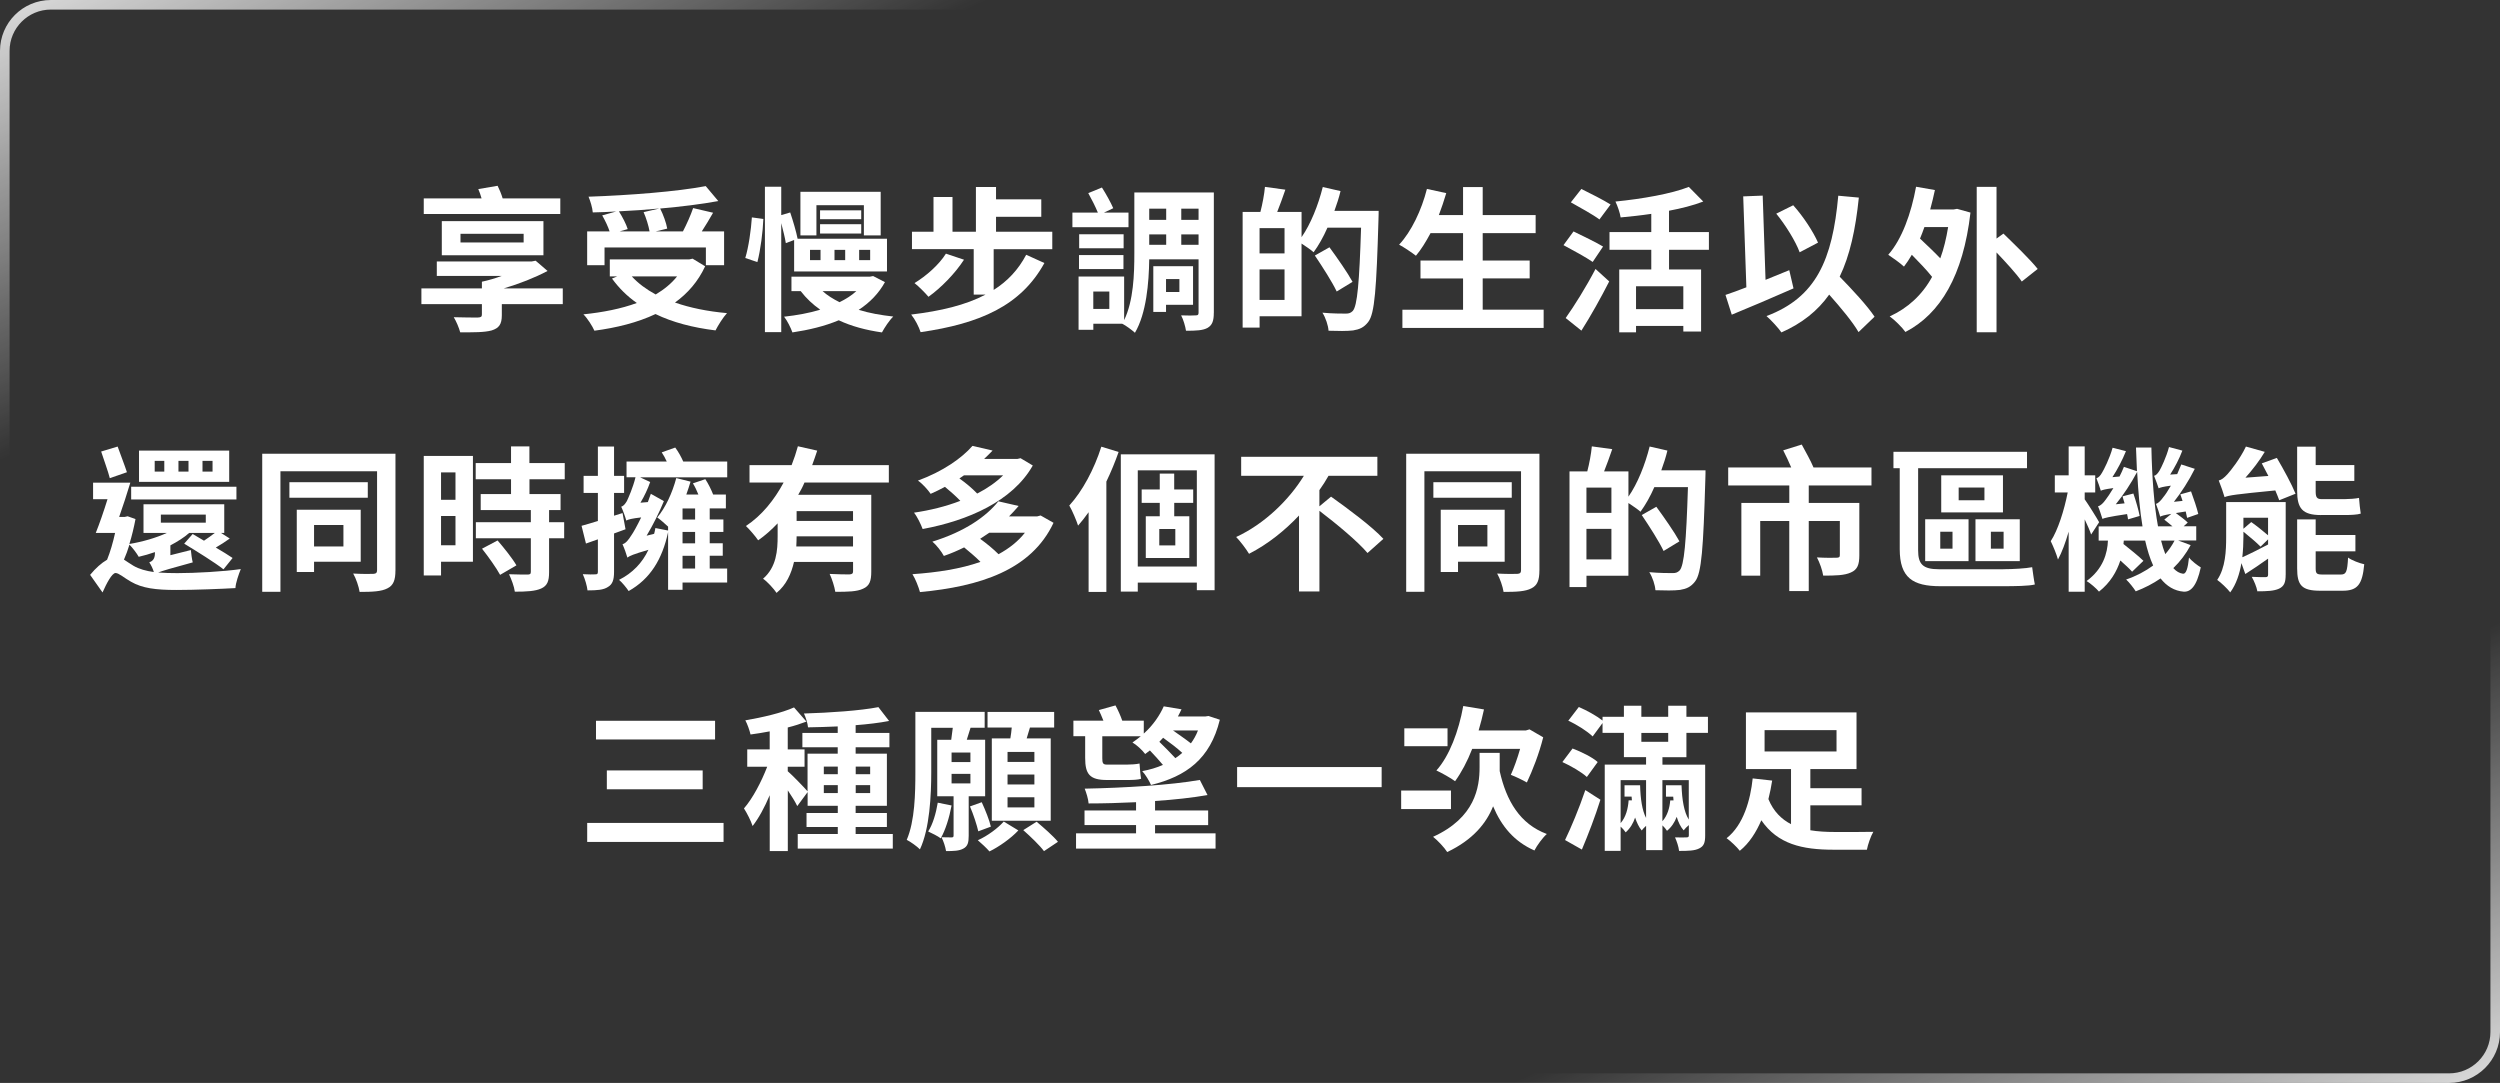 <?xml version="1.0" encoding="UTF-8"?>
<svg id="_圖層_2" data-name="圖層 2" xmlns="http://www.w3.org/2000/svg" xmlns:xlink="http://www.w3.org/1999/xlink" viewBox="0 0 783.94 339.58">
  <rect x="0" y="0" width="783.94" height="339.58" fill="#333333" stroke="none"/>
  <defs>
    <style>
      .cls-1 {
        fill: #fff;
      }

      .cls-2 {
        fill: none;
        stroke: url(#_未命名漸層_27);
        stroke-miterlimit: 10;
        stroke-width: 3px;
      }
    </style>
    <linearGradient id="_未命名漸層_27" data-name="未命名漸層 27" x1="524.8" y1="454.63" x2="259.15" y2="-115.05" gradientUnits="userSpaceOnUse">
      <stop offset="0" stop-color="#fff" stop-opacity=".8"/>
      <stop offset=".2" stop-color="#fff" stop-opacity="0"/>
      <stop offset=".5" stop-color="#fff" stop-opacity="0"/>
      <stop offset=".8" stop-color="#fff" stop-opacity="0"/>
      <stop offset="1" stop-color="#fff" stop-opacity=".8"/>
    </linearGradient>
  </defs>
  <g id="_圖層_1-2" data-name="圖層 1">
    <g>
      <rect class="cls-2" x="1.5" y="1.5" width="780.94" height="336.58" rx="14.47" ry="14.47"/>
      <g>
        <path class="cls-1" d="M176.48,95.37h-19.12v3.47c0,2.88-.89,4.05-3.2,4.78-2.32,.63-5.57,.59-9.85,.59-.39-1.46-1.23-3.42-2.02-4.74,2.86,.1,6.7,.1,7.54,.1,.99-.05,1.28-.24,1.28-.98v-3.22h-18.97v-4.93h18.97v-2.05h.05l-.05-.05c2.07-.44,4.19-1.07,6.21-1.81h-20.35v-4.54h29.76l1.23-.24,3.74,3.22c-3.99,2.1-8.77,4-13.75,5.47h18.52v4.93Zm-.79-28.27h-42.81v-4.88h18.13c-.3-1.03-.64-2.1-1.03-2.93l6.06-1.03c.59,1.17,1.18,2.59,1.58,3.95h18.08v4.88Zm-37.15,12.94v-10.69h31.87v10.69h-31.87Zm5.86-4h19.8v-2.73h-19.8v2.73Z"/>
        <path class="cls-1" d="M221.12,83.5c-2.22,4.78-5.47,8.49-9.46,11.37,4.73,1.66,10.25,2.78,16.31,3.32-1.23,1.32-2.81,3.86-3.6,5.42-7.14-.88-13.5-2.54-18.82-5.13-5.67,2.68-12.22,4.3-19.16,5.22-.59-1.37-2.22-3.95-3.45-5.13,6.16-.63,11.87-1.76,16.75-3.56-3.01-2.1-5.62-4.69-7.78-7.66l1.63-.68h-2.32v-5.32h24.88l1.08-.24,3.94,2.39Zm-31.53-.34h-5.47v-10.59h7.04c-.49-1.51-1.43-3.47-2.32-5.03l4.38-1.22c-2.46,.15-4.98,.24-7.34,.29-.1-1.46-.79-3.66-1.33-4.93,12.96-.44,27.79-1.61,36.75-3.32l3.94,4.69c-5.32,.98-11.68,1.76-18.23,2.34,.99,1.95,1.92,4.54,2.22,6.3l-3.65,.88h8.57c1.18-2.25,2.46-5.13,3.2-7.32l6.26,1.46c-1.13,2.05-2.41,4.05-3.55,5.86h7v10.59h-5.71v-5.57h-31.78v5.57Zm17.1-17.77c-4.14,.39-8.42,.68-12.61,.88,1.13,1.81,2.27,4,2.76,5.57l-2.56,.73h9.41c-.3-1.71-1.03-4.15-1.87-6.05l4.88-1.12Zm-8.57,21.29c2.02,2.2,4.53,4.05,7.49,5.66,2.61-1.56,4.93-3.42,6.7-5.66h-14.19Z"/>
        <path class="cls-1" d="M233.7,80.91c1.03-3.32,1.82-8.84,2.07-12.74l3.6,.49c-.15,4-.89,9.76-1.87,13.52l-3.79-1.27Zm12.71-4.69c-.25-1.66-.84-3.95-1.43-6.25v34.17h-5.12V58.56h5.12v8.89l2.81-.83c.89,2.64,1.92,6.15,2.32,8.25h28.03v10.25h-29.12v-9.86l-2.61,.98Zm31.09,12.25c-1.97,3.56-4.73,6.4-8.23,8.69,3.3,1.03,6.9,1.66,10.84,2.1-1.23,1.17-2.76,3.51-3.55,4.98-5.07-.73-9.61-1.95-13.55-3.81-4.43,1.86-9.36,3.03-14.53,3.81-.49-1.42-1.63-3.71-2.61-4.93,3.94-.44,7.83-1.12,11.33-2.2-2.36-1.66-4.38-3.56-6.11-5.81h-2.91v-4.54h24.58l1.03-.2,3.69,1.9Zm-21.48-14.65h-5.03v-13.67h25.17v13.67h-5.27v-9.47h-14.88v9.47Zm-2.02,7.76h3.3v-3.22h-3.3v3.22Zm16.06-12.84h-12.91v-2.78h12.91v2.78Zm-12.91,1.56h12.91v2.93h-12.91v-2.93Zm.79,20.99c1.48,1.32,3.25,2.44,5.32,3.47,1.97-.98,3.79-2.1,5.27-3.47h-10.59Zm3.74-9.71h3.35v-3.22h-3.35v3.22Zm7.73,0h3.45v-3.22h-3.45v3.22Z"/>
        <path class="cls-1" d="M311.59,78.13v12.79c4.34-2.73,7.73-6.35,10.2-11.03l5.71,2.59c-7.39,13.43-20.25,18.99-38.82,21.68-.54-1.66-1.72-4-2.96-5.52,9.31-1.12,17.1-2.98,23.3-6.25h-3.69v-14.26h-19.36v-5.47h6.75v-10.89h5.96v10.89h7.34v-14.01h6.31v3.86h14.19v5.47h-14.19v4.69h17.64v5.47h-18.38Zm-9.31,3.32c-2.81,4.34-7.19,8.79-11.13,11.62-.94-1.12-3.1-3.32-4.38-4.3,3.69-2.25,7.69-5.76,9.85-9.23l5.67,1.9Z"/>
        <path class="cls-1" d="M353.87,71.25h-17.59v-4.59h7.98c-.74-1.81-1.97-4.25-3.01-6.1l4.29-1.76c1.28,2,2.81,4.78,3.55,6.49l-2.91,1.37h7.69v4.59Zm26.75,26.85c0,2.44-.44,3.81-1.92,4.69-1.43,.83-3.6,.93-6.8,.93-.2-1.37-.84-3.56-1.53-4.83,2.02,.1,3.99,.05,4.63,0,.64,0,.84-.19,.84-.88v-16.7h-15.47c-.1,7.37-.89,16.94-4.48,23.04-.84-.78-2.91-2.34-3.99-2.83h-9.06v1.9h-4.63v-16.7h14.29v13.67c2.96-6.15,3.2-14.45,3.2-20.94v-19.09h24.93v37.74Zm-42.27-18.11h13.94v4.39h-13.94v-4.39Zm13.99-2.15h-13.94v-4.39h13.94v4.39Zm-4.48,13.57h-5.03v5.47h5.03v-5.47Zm12.51-25.97v3.51h5.32v-3.51h-5.32Zm0,11.33h5.32v-3.27h-5.32v3.27Zm5.27,18.8v2.25h-3.99v-14.35h12.46v12.11h-8.47Zm0-8.06v4.05h4.19v-4.05h-4.19Zm10.2-22.07h-5.42v3.51h5.42v-3.51Zm0,11.33v-3.27h-5.42v3.27h5.42Z"/>
        <path class="cls-1" d="M432.31,66.12s0,1.95-.05,2.64c-.64,21.82-1.18,29.58-3.2,32.17-1.38,1.81-2.76,2.34-4.73,2.68-1.87,.24-4.83,.2-7.73,.1-.1-1.61-.89-4.05-1.92-5.66,3.15,.29,6.06,.29,7.34,.29,.99,0,1.53-.2,2.17-.83,1.43-1.56,2.07-8.89,2.61-26.12h-10.54c-1.28,2.93-2.81,5.61-4.34,7.71-.79-.73-2.46-1.85-3.79-2.73v22.8h-13.15v3.56h-5.32v-36.27h5.57c.64-2.44,1.23-5.57,1.43-7.86l6.4,.88c-.84,2.44-1.72,4.88-2.56,6.98h7.64v7.91c2.86-4.1,5.22-10.01,6.65-15.72l5.57,1.27c-.49,2.1-1.18,4.15-1.92,6.2h13.89Zm-29.51,5.42h-7.83v7.91h7.83v-7.91Zm0,22.51v-9.57h-7.83v9.57h7.83Zm16.36-2.64c-1.38-2.93-4.43-7.71-6.85-11.28l4.58-2.59c2.46,3.37,5.71,8.01,7.24,10.84l-4.98,3.03Z"/>
        <path class="cls-1" d="M484.05,97.12v5.71h-44.29v-5.71h19.02v-9.81h-13.35v-5.61h13.35v-8.59h-10.2c-1.43,2.68-2.96,5.18-4.58,7.08-1.18-.93-3.79-2.68-5.27-3.47,3.84-4.1,7.04-10.84,8.72-17.48l6.06,1.32c-.69,2.34-1.48,4.64-2.32,6.88h7.59v-8.79h6.16v8.79h16.6v5.66h-16.6v8.59h14.73v5.61h-14.73v9.81h19.12Z"/>
        <path class="cls-1" d="M499.43,82.14c-2.02-1.42-6.26-3.71-9.16-5.27l3.15-4.3c2.71,1.32,7.09,3.42,9.26,4.74l-3.25,4.83Zm-8.47,17.58c2.61-3.66,6.4-9.71,9.36-15.38l4.29,3.91c-2.61,5.13-5.71,10.69-8.72,15.43l-4.93-3.95Zm10.59-30.9c-1.92-1.46-6.11-3.76-8.97-5.37l3.3-4.2c2.76,1.37,7.04,3.52,9.16,4.88l-3.5,4.69Zm21.82,9.52v6.15h10.05v19.48h-5.57v-1.76h-14.83v2h-5.27v-19.72h10.05v-6.15h-13.1v-5.57h13.1v-5.71c-3.25,.49-6.5,.83-9.61,1.12-.2-1.42-.99-3.66-1.63-4.98,8.38-.83,17.59-2.44,23.01-4.59l4.53,4.59c-3.2,1.22-6.85,2.15-10.74,2.88v6.69h12.51v5.57h-12.51Zm4.48,11.42h-14.83v7.18h14.83v-7.18Z"/>
        <path class="cls-1" d="M562.4,90.43c-6.5,2.88-13.79,5.96-19.36,8.25l-1.97-6.2c1.87-.63,4.09-1.42,6.55-2.39l-.99-28.51,6.11-.24,.89,26.41c2.46-1.03,4.98-2.05,7.44-3.03l1.33,5.71Zm20.4,13.72c-1.82-3.17-5.57-7.66-9.21-11.77-3.6,5.08-8.47,8.98-14.98,11.86-.84-1.27-3.25-3.9-4.68-5.13,15.62-5.86,20.69-17.67,22.51-37.74l6.45,.59c-1.03,10.01-2.81,18.16-6.01,24.8,4.09,4.2,8.67,9.13,10.94,12.55l-5.03,4.83Zm-18.47-25.04c-1.23-3.37-4.38-8.49-7.34-12.11l5.32-2.64c3.2,3.56,6.31,8.35,7.78,11.72l-5.76,3.03Z"/>
        <path class="cls-1" d="M613.7,65.49l4.19,1.17c-2.27,19.77-9.46,31.78-20.4,37.44-.99-1.42-3.45-3.86-4.93-4.88,5.62-2.59,10.15-6.64,13.3-12.4-1.63-2.05-4.04-4.59-6.36-6.93-.79,1.37-1.63,2.64-2.46,3.71-1.03-.98-3.6-2.83-4.93-3.71,4.29-4.88,7.19-12.94,8.72-21.33l5.91,1.03c-.44,2.1-.94,4.1-1.48,6.1h7.29l1.13-.2Zm-10.25,5.71c-.44,1.27-.89,2.44-1.38,3.61,1.97,1.9,4.43,4.15,6.36,6.2,1.08-2.93,1.87-6.2,2.46-9.81h-7.44Zm30.54,17.09c-1.63-2.39-4.93-5.96-7.93-9.13v25.04h-6.21V58.6h6.21v16.21l2.17-1.56c3.4,3.32,8.38,8.1,10.74,11.08l-4.98,3.95Z"/>
        <path class="cls-1" d="M59.85,172.49c.1,1.17,.34,2.93,.59,3.86-6.7,1.81-9.46,2.64-10.84,3.17,1.82,.15,3.89,.2,6.01,.2,5.67,0,14.48-.49,19.9-1.27-.64,1.56-1.63,4.39-1.68,5.96-4.09,.24-12.76,.59-18.52,.59-6.5,0-10.69-.54-14.24-2.59-2.02-1.12-3.79-2.73-4.83-2.73-1.13,0-2.86,3.32-4.09,6.1l-3.89-5.52c1.72-2.1,3.6-3.76,5.32-4.74,.99-2.44,1.87-5.47,2.51-8.4h-6.06c1.18-2.93,2.51-6.79,3.69-10.59h-4.53v-5.18h11.68c-1.03,3.47-2.32,7.37-3.5,10.74h1.77l.89-.2,2.46,.88c-.49,2.59-1.13,5.32-1.92,7.81,4.09-.68,8.33-1.9,11.77-3.47h-7.34v-8.98h25.32v8.98h-1.03l2.76,1.76c-1.38,.98-2.91,2-4.38,2.83,2.07,1.22,3.99,2.39,5.27,3.27l-2.86,3.56c-2.71-2.15-8.33-5.61-12.32-8.05l2.66-3.03,3.55,2.1c1.18-.78,2.41-1.66,3.4-2.44h-8.03c-1.63,1.46-3.69,2.73-5.91,3.91v3.08l6.4-1.61Zm-25.42-22.55c-.54-2.2-1.87-5.71-2.71-8.35l5.17-1.56c.94,2.64,2.22,5.91,2.91,8.05l-5.37,1.86Zm14.14,23.19c-1.68,.59-3.35,1.07-5.07,1.47-.64-1.12-1.92-2.83-2.91-3.81-.49,1.66-1.08,3.22-1.72,4.69,.84,.54,1.77,1.22,3.01,1.95,1.77,1.03,3.94,1.61,6.36,1.95-.3-1.07-.94-2.34-1.43-3.03,.89-.34,1.77-.98,1.77-2.83v-.39Zm25.57-16.5H41.13v-4h33.01v4Zm-2.27-5.52h-28.28v-9.81h28.28v9.81Zm-20.35-6.59h-3.01v3.37h3.01v-3.37Zm-1.08,19.38h14.09v-2.54h-14.09v2.54Zm8.67-19.38h-3.15v3.37h3.15v-3.37Zm7.54,0h-3.15v3.37h3.15v-3.37Z"/>
        <path class="cls-1" d="M124,178.88c0,3.03-.64,4.69-2.51,5.61-1.87,.98-4.63,1.12-8.72,1.12-.25-1.61-1.13-4.25-2.02-5.76,2.61,.15,5.47,.15,6.31,.1,.84-.05,1.18-.34,1.18-1.12v-31.05h-30.3v37.79h-5.71v-43.3h41.78v36.61Zm-8.67-22.8h-24.58v-4.88h24.58v4.88Zm-16.85,20.06v3.22h-5.42v-19.53h20.05v16.31h-14.63Zm0-11.52v6.74h9.21v-6.74h-9.21Z"/>
        <path class="cls-1" d="M148.3,176.15h-10v4.3h-5.42v-37.49h15.42v33.2Zm-10-28.02v8.59h4.53v-8.59h-4.53Zm4.53,22.85v-9.18h-4.53v9.18h4.53Zm23.2-20.7v4.64h9.75v5.03h-3.6v3.81h4.73v5.03h-4.73v10.64c0,2.78-.54,4.25-2.51,5.13-1.87,.83-4.58,.98-8.23,.98-.2-1.61-1.08-3.91-1.82-5.47,2.36,.1,5.07,.1,5.81,.1,.79,0,1.03-.2,1.03-.88v-10.5h-17.24v-5.03h17.24v-3.81h-15.72v-5.03h9.51v-4.64h-11.08v-5.08h11.08v-5.22h5.76v5.22h11.08v5.08h-11.08Zm-10,19.19c2.02,2.34,4.68,5.66,5.91,7.81l-5.12,2.98c-1.13-2.1-3.65-5.66-5.67-8.2l4.88-2.59Z"/>
        <path class="cls-1" d="M192.55,167.26v12.06c0,2.54-.49,3.91-1.92,4.74-1.38,.93-3.4,1.07-6.4,1.07-.15-1.37-.79-3.61-1.48-5.08,1.72,.1,3.4,.1,3.94,.05,.59,0,.79-.15,.79-.78v-10.2l-3.74,1.32-1.38-5.56c1.48-.39,3.2-.93,5.12-1.51v-8.79h-4.48v-5.37h4.48v-9.18h5.07v9.18h3.15v5.37h-3.15v7.13l2.66-.83,.94,5.08-3.6,1.32Zm35.52-17.58h-27.34l3.15,1.47c-.74,2.15-1.82,4.44-3.05,6.49l2.32-.2c.34-.88,.64-1.76,.94-2.59l4.09,2.29c-1.48,3.61-3.4,7.47-5.42,10.84l2.36-.59c.15-.59,.3-1.17,.39-1.81l3.99,.78v-1.22c-.84-.78-2.41-2.2-3.4-2.88,2.56-3.03,4.73-7.71,5.96-12.35l4.48,1.12c-.39,1.32-.84,2.68-1.33,4.05h3.79c-.49-1.22-1.08-2.49-1.72-3.51l3.89-1.32c.94,1.42,1.87,3.32,2.46,4.83h3.99v4.34h-5.07v3.47h4.29v3.91h-4.29v3.56h4.09v3.91h-4.09v4h5.47v4.39h-13.99v2.29h-4.53v-18.11c-1.82,8.59-5.67,14.74-12.37,18.5-.64-.98-2.07-2.73-3.01-3.51,4.19-2.1,7.29-5.32,9.21-9.42-4.68,1.37-5.91,1.9-6.6,2.44-.25-.93-.99-3.03-1.53-4.2,.99-.24,1.82-1.27,2.81-2.83,.59-.83,1.77-2.93,3.05-5.57-3.01,.34-3.99,.63-4.68,.98-.25-.98-1.03-3.17-1.58-4.34,.64-.15,1.23-.83,1.77-1.76,.44-.93,1.92-4.2,2.71-7.47h-2.81v-4.93h12.61c-.44-1.03-1.03-2.05-1.58-2.88l4.24-1.51c.99,1.32,1.92,3.03,2.51,4.39h13.79v4.93Zm-10.1,9.76h-3.94v3.47h3.94v-3.47Zm0,7.37h-3.94v3.56h3.94v-3.56Zm0,7.47h-3.94v4h3.94v-4Z"/>
        <path class="cls-1" d="M252.27,151.3c-.54,1.32-1.23,2.59-1.97,3.86h22.91v24.12c0,2.88-.54,4.44-2.56,5.32-1.92,.93-4.73,.98-8.72,.98-.25-1.61-1.03-4.05-1.77-5.61,2.51,.15,5.37,.15,6.21,.15,.84-.05,1.13-.29,1.13-.98v-2.93h-18.52c-.84,3.66-2.41,7.23-5.47,9.71-.79-1.22-3.01-3.66-4.24-4.44,4.24-3.66,4.58-8.88,4.58-13.42v-3.95c-1.87,1.95-3.84,3.76-6.11,5.32-.89-1.32-2.71-3.42-3.84-4.49,4.98-3.27,8.92-8.2,11.82-13.62h-10.69v-5.47h13.2c.79-2,1.43-3.95,1.97-5.91l6.06,1.37c-.49,1.51-1.03,3.03-1.58,4.54h24.04v5.47h-26.46Zm15.22,20.06v-3.17h-17.69c0,1.03-.05,2.05-.1,3.17h17.78Zm0-11.08h-17.69v3.08h17.69v-3.08Z"/>
        <path class="cls-1" d="M330.36,163.94c-6.95,14.84-23.11,19.97-41.88,21.72-.44-1.61-1.43-4.15-2.36-5.61,7.78-.54,15.12-1.66,21.33-3.86-1.38-1.42-3.35-3.08-5.12-4.54-1.97,.98-4.09,1.9-6.36,2.68-.69-1.32-2.36-3.47-3.6-4.49,10.15-3.12,16.95-7.91,20.69-12.64l6.36,1.46c-.99,1.12-1.92,2.2-3.01,3.27h8.82l1.08-.29,4.04,2.29Zm-6.5-17.97c-6.36,11.23-20.35,17.28-34.54,19.92-.54-1.46-1.68-3.86-2.71-5.13,4.98-.73,10-1.95,14.53-3.71-1.33-1.37-3.1-2.98-4.83-4.39-1.43,.78-2.91,1.51-4.48,2.2-.89-1.32-2.71-3.32-3.99-4.15,7.93-2.93,13.79-7.08,17.1-10.89l6.31,1.46c-.84,.88-1.72,1.76-2.66,2.64h10.4l1.03-.24,3.84,2.29Zm-21.58,3.08c-.44,.34-.94,.63-1.43,.98,2.07,1.46,4.14,3.22,5.57,4.74,3.15-1.61,5.96-3.56,8.13-5.71h-12.27Zm7.93,18.01c-.94,.63-1.92,1.27-2.86,1.9,2.02,1.46,4.24,3.27,5.76,4.83,3.35-1.81,6.16-4.05,8.28-6.74h-11.18Z"/>
        <path class="cls-1" d="M350.77,141.73c-1.08,3.08-2.36,6.2-3.84,9.28v34.61h-5.57v-25c-1.08,1.51-2.17,2.93-3.3,4.2-.44-1.42-1.87-4.83-2.76-6.3,4.09-4.44,7.83-11.42,10.05-18.45l5.42,1.66Zm30.1,.73v42.62h-5.57v-2.39h-18.52v2.83h-5.32v-43.06h29.41Zm-5.57,35.2v-30.17h-18.52v30.17h18.52Zm-7.09-19.97v4.2h4.73v13.08h-13.65v-13.08h4.38v-4.2h-5.67v-4.2h5.67v-4.98h4.53v4.98h5.96v4.2h-5.96Zm.34,8.2h-5.03v5.13h5.03v-5.13Z"/>
        <path class="cls-1" d="M417.39,155.74c5.27,3.76,12.86,9.37,16.41,13.23l-4.98,4.44c-3.05-3.61-9.75-9.18-15.08-13.23v25.29h-6.4v-23.82c-4.48,4.74-9.75,8.98-15.67,12.01-.94-1.56-2.76-3.95-4.04-5.27,8.97-4.15,16.65-11.72,21.23-19.19h-19.66v-5.96h42.71v5.96h-15.32c-.84,1.51-1.82,3.03-2.86,4.49v5.08l3.65-3.03Z"/>
        <path class="cls-1" d="M482.72,178.88c0,3.03-.64,4.69-2.51,5.61-1.87,.98-4.63,1.12-8.72,1.12-.25-1.61-1.13-4.25-2.02-5.76,2.61,.15,5.47,.15,6.31,.1,.84-.05,1.18-.34,1.18-1.12v-31.05h-30.3v37.79h-5.71v-43.3h41.78v36.61Zm-8.67-22.8h-24.58v-4.88h24.58v4.88Zm-16.85,20.06v3.22h-5.42v-19.53h20.05v16.31h-14.63Zm0-11.52v6.74h9.21v-6.74h-9.21Z"/>
        <path class="cls-1" d="M534.81,147.49s0,1.95-.05,2.64c-.64,21.82-1.18,29.58-3.2,32.17-1.38,1.81-2.76,2.34-4.73,2.68-1.87,.24-4.83,.2-7.73,.1-.1-1.61-.89-4.05-1.92-5.66,3.15,.29,6.06,.29,7.34,.29,.99,0,1.53-.2,2.17-.83,1.43-1.56,2.07-8.89,2.61-26.12h-10.54c-1.28,2.93-2.81,5.61-4.34,7.71-.79-.73-2.46-1.85-3.79-2.73v22.8h-13.15v3.56h-5.32v-36.27h5.57c.64-2.44,1.23-5.57,1.43-7.86l6.4,.88c-.84,2.44-1.72,4.88-2.56,6.98h7.64v7.91c2.86-4.1,5.22-10.01,6.65-15.72l5.57,1.27c-.49,2.1-1.18,4.15-1.92,6.2h13.89Zm-29.51,5.42h-7.83v7.91h7.83v-7.91Zm0,22.51v-9.57h-7.83v9.57h7.83Zm16.36-2.64c-1.38-2.93-4.43-7.71-6.85-11.28l4.58-2.59c2.46,3.37,5.71,8.01,7.24,10.84l-4.98,3.03Z"/>
        <path class="cls-1" d="M567.18,152.23v5.47h15.86v16.45c0,2.88-.59,4.49-2.66,5.37-2.02,.93-4.88,.98-8.67,.98-.25-1.71-1.13-4.15-1.97-5.71,2.46,.15,5.37,.15,6.11,.1,.84,0,1.08-.2,1.08-.83v-10.69h-9.75v21.97h-6.11v-21.97h-9.11v17.14h-5.91v-22.8h15.03v-5.47h-19.16v-5.66h19.76c-.74-1.76-1.68-3.76-2.51-5.37l5.81-1.81c1.23,2.25,2.86,5.18,3.69,7.18h18.18v5.66h-19.66Z"/>
        <path class="cls-1" d="M628.18,178.49c3.1,0,7.04-.24,9.06-.63,.2,1.42,.54,4.05,.84,5.42-1.87,.49-6.26,.54-10.2,.54h-19.41c-8.67,0-12.76-2.64-12.76-11.62v-25.39h-1.97v-5.13h41.88v5.13h-34.14v25.78c0,4.25,1.43,5.91,6.5,5.91h20.2Zm-24.49-15.67h13.6v13.13h-13.6v-13.13Zm4.73,9.23h3.84v-5.32h-3.84v5.32Zm19.66-11.37h-19.36v-11.62h19.36v11.62Zm-5.81-7.81h-8.08v4h8.08v-4Zm11.08,23.09h-13.89v-13.13h13.89v13.13Zm-5.07-9.23h-3.99v5.32h3.99v-5.32Z"/>
        <path class="cls-1" d="M655.73,167.6c-.39-1.17-1.18-2.98-2.02-4.74v22.7h-5.03v-18.84c-.99,3.42-2.12,6.49-3.35,8.74-.44-1.66-1.53-4.25-2.27-5.76,2.27-3.47,4.24-9.76,5.32-15.28h-4.04v-5.37h4.34v-9.08h5.03v9.08h3.3v5.37h-3.3v2.15c1.08,1.51,3.89,6,4.53,7.18l-2.51,3.86Zm31.19,3.37c-1.43,2.68-3.25,5.08-5.42,7.18,.94,1.03,1.92,1.61,3.05,1.76,.94,.1,1.53-1.66,1.87-5.08,.84,1.12,2.76,2.54,3.69,3.08-1.28,6.05-3.25,7.76-5.37,7.62-2.91-.24-5.32-1.71-7.24-4.15-2.32,1.61-4.98,2.98-7.78,4.05-.64-1.03-2.02-2.78-3.01-3.71,3.15-1.07,6.01-2.59,8.47-4.39-1.03-2.25-1.82-4.83-2.51-7.81h-6.7c-.05,.34-.05,.73-.1,1.07,2.02,1.61,4.83,3.86,6.26,5.27l-3.55,3.42c-.84-.98-2.27-2.25-3.69-3.52-1.13,3.47-3.15,6.98-6.7,9.76-.74-.93-2.81-2.73-3.89-3.32,5.22-3.81,6.55-8.79,6.7-12.69h-2.91v-4.44h13.75c-.84-4.98-1.33-10.74-1.68-17.09-1.92,3.61-4.34,7.27-6.7,10.15l2.76-.29c-.25-.73-.44-1.51-.64-2.2l3.4-.88c.79,2.29,1.63,5.22,1.97,7.03l-3.65,1.07c-.05-.44-.15-1.03-.3-1.66-5.91,.88-7.04,1.22-7.73,1.51-.25-.78-.89-2.88-1.38-3.95,.84-.2,1.63-.98,2.46-2.15,.44-.54,1.33-1.86,2.36-3.56-2.61,.34-3.45,.59-3.94,.83-.25-.88-.94-2.83-1.38-3.91,.64-.2,1.23-.78,1.77-1.76,.54-.88,2.36-4.39,3.3-7.81l4.19,1.07c-1.13,2.83-2.71,5.81-4.24,8.15l2.22-.2c.49-.98,.99-2,1.38-3.03l4.09,1.37c-.1-2.34-.2-4.88-.3-7.42h4.83c.2,9.57,.84,18.06,2.07,24.7h4.53c-.84-.73-1.77-1.46-2.56-2.1l2.22-1.81c-2.32,.39-3.05,.63-3.5,.88-.2-.83-.89-2.93-1.33-4,.79-.24,1.53-1.03,2.41-2.25,.44-.49,1.33-1.81,2.27-3.47-2.56,.34-3.35,.59-3.84,.83-.3-.88-.94-2.78-1.43-3.91,.64-.15,1.18-.78,1.72-1.66,.49-.83,2.12-4.15,2.96-7.37l4.19,1.12c-.99,2.64-2.41,5.32-3.84,7.52l2.22-.15c.44-.98,.89-2.05,1.28-3.03l4.24,1.37c-1.82,3.66-4.24,7.42-6.55,10.35l2.71-.29c-.25-.68-.44-1.42-.69-2.05l3.35-.93c.84,2.29,1.87,5.32,2.27,7.08l-3.5,1.22c-.1-.59-.25-1.27-.44-2-1.23,.19-2.27,.34-3.1,.49,1.33,.98,2.91,2.15,3.74,2.98l-1.28,1.17h3.94v4.44h-5.71l3.94,1.46Zm-9.26-1.46c.39,1.61,.84,2.98,1.33,4.25,1.13-1.32,2.12-2.73,2.91-4.25h-4.24Z"/>
        <path class="cls-1" d="M716.73,180.2c0,2.39-.44,3.61-2.07,4.39-1.58,.73-3.79,.83-6.8,.83-.25-1.37-1.03-3.27-1.77-4.54,1.77,.1,3.69,.1,4.29,.1,.64,0,.84-.2,.84-.83v-4.98c-2.46,1.76-4.93,3.42-7.14,4.83l-1.23-3.42c-.54,3.32-1.63,6.64-3.5,9.18-.84-1.12-3.05-3.22-4.09-3.91,2.61-3.81,2.81-9.18,2.81-13.43v-10.98h18.67v22.75Zm-2.76-36.61c2.07,3.51,4.68,8.3,5.86,11.23l-5.12,2.05c-.3-.88-.74-1.9-1.23-3.08-12.46,1.22-14.48,1.51-15.91,2.1-.3-1.12-1.23-3.76-1.82-5.22,.89-.19,1.72-.88,2.71-1.95,.99-1.07,3.99-4.83,5.81-8.69l5.91,1.66c-1.68,2.83-3.89,5.66-6.06,8.1l7.19-.54c-.74-1.42-1.43-2.78-2.07-3.95l4.73-1.71Zm-10.49,24.9c0,1.86-.1,4.05-.34,6.25,2.22-.98,5.12-2.44,8.08-4v-1.61l-2.36,2.29c-1.23-1.27-3.5-3.17-5.37-4.69v1.76Zm0-6.15v3.47l2.46-2.1c1.68,1.17,3.79,2.88,5.27,4.15v-5.52h-7.73Zm24.34-.83c-5.91,0-7.49-2.15-7.49-7.57v-13.87h5.81v5.76h12.12v4.98h-12.12v3.22c0,1.81,.3,2.49,1.87,2.49h7.19c1.38,0,3.45-.15,4.53-.39,.1,1.51,.34,3.61,.54,4.93-1.03,.34-3.1,.44-4.98,.44h-7.49Zm6.21,18.65c1.68,0,2.02-.83,2.27-5.32,1.18,.88,3.55,1.76,5.07,2.1-.59,6.4-2.12,8.3-6.8,8.3h-7c-5.81,0-7.24-1.71-7.24-7.03v-15.33h5.81v4.88h12.46v5.13h-12.46v5.32c0,1.71,.34,1.95,2.27,1.95h5.62Z"/>
        <path class="cls-1" d="M226.89,258.05v5.96h-42.76v-5.96h42.76Zm-2.66-32.03v5.86h-37.34v-5.86h37.34Zm-3.89,15.57v5.91h-30.05v-5.91h30.05Z"/>
        <path class="cls-1" d="M279.96,261.52v4.59h-29.81v-4.59h12.56v-2.2h-9.8v-4.39h9.8v-2.25h-9.46v-4.3l-3.25,4.39c-.59-1.27-1.77-3.17-2.96-4.93v19.04h-5.67v-17.53c-1.58,3.76-3.45,7.22-5.37,9.67-.54-1.66-1.77-4.05-2.71-5.52,2.76-3.17,5.47-8.35,7.29-13.08h-6.26v-5.42h7.04v-5.66c-2.07,.39-4.09,.73-6.01,.98-.3-1.32-.99-3.27-1.63-4.44,5.42-.93,11.48-2.34,15.27-4.05l3.89,4.44c-1.77,.68-3.74,1.32-5.86,1.85v6.88h5.27v5.42h-5.27v1.42c1.28,1.07,5.12,5.03,6.21,6.3v-11.81h9.46v-2h-11.08v-4.49h11.08v-2.05c-3.2,.15-6.36,.24-9.31,.29-.1-1.27-.74-3.17-1.28-4.34,8.08-.24,17.59-.88,23.35-2l3.35,4.34c-3.05,.59-6.7,1.03-10.49,1.32v2.44h10.59v4.49h-10.59v2h9.8v16.35h-9.8v2.25h9.8v4.39h-9.8v2.2h11.63Zm-21.63-18.75h4.38v-2.39h-4.38v2.39Zm4.38,5.91v-2.49h-4.38v2.49h4.38Zm5.62-8.3v2.39h4.53v-2.39h-4.53Zm4.53,5.81h-4.53v2.49h4.53v-2.49Z"/>
        <path class="cls-1" d="M303.76,249.7v12.4c0,2.1-.3,3.27-1.68,4-1.33,.73-3.01,.78-5.42,.78-.2-1.27-.79-3.12-1.43-4.34,1.33,.05,2.71,.05,3.15,.05,.49,0,.64-.15,.64-.59v-12.3h-5.12v-17.72h4.38c.15-1.22,.34-2.54,.49-3.76h-6.75v13.86c0,7.32-.49,17.77-3.55,24.26-.84-.88-3.01-2.44-4.14-2.98,2.56-5.96,2.71-14.6,2.71-21.24v-18.89h21.73v4.98h-4.43c-.39,1.32-.79,2.59-1.18,3.76h5.76v17.72h-5.17Zm-5.37,2.88c-.69,3.76-1.92,7.71-3.4,10.3-.89-.68-2.86-1.66-3.94-2.15,1.48-2.29,2.46-5.71,3.01-9.03l4.34,.88Zm5.91-16.6h-5.91v2.98h5.91v-2.98Zm-5.91,9.67h5.91v-2.98h-5.91v2.98Zm8.38,15.04c-.44-1.95-1.53-5.32-2.61-7.81l3.69-1.32c1.13,2.44,2.41,5.66,2.86,7.66l-3.94,1.46Zm12.56-.29c-2.32,2.49-6.06,5.13-9.06,6.59-.89-1.03-2.51-2.54-3.65-3.51,3.01-1.32,6.4-3.86,8.13-5.86l4.58,2.78Zm-2.51-28.85c.2-1.12,.34-2.29,.44-3.42h-7.59v-4.88h20.89v4.88h-7.59c-.34,1.17-.69,2.34-1.03,3.42h7.54v25.82h-18.47v-25.82h5.81Zm7.54,4.25h-8.42v3.12h8.42v-3.12Zm0,7.08h-8.42v3.12h8.42v-3.12Zm0,7.13h-8.42v3.17h8.42v-3.17Zm.69,7.66c2.22,1.86,5.22,4.49,6.7,6.3l-4.38,2.93c-1.33-1.81-4.24-4.59-6.5-6.59l4.19-2.64Z"/>
        <path class="cls-1" d="M340.28,230.86h-3.69v-4.88h9.41c-.44-1.17-.99-2.34-1.43-3.32l5.22-1.46c.79,1.46,1.58,3.22,2.12,4.78h6.75v4.05c2.96-2.64,5.03-5.76,6.26-8.54l5.57,.93c-.34,.78-.74,1.46-1.13,2.25h8.57l1.03-.15,3.55,1.17c-3.01,12.35-10.59,17.77-21.58,20.46-.59-1.32-1.77-3.32-2.76-4.34,2.36-.44,4.48-1.07,6.5-1.95-1.13-1.37-2.66-3.03-4.09-4.54-.49,.39-.99,.78-1.48,1.12-.89-1.22-2.76-2.93-3.99-3.61,.89-.63,1.77-1.27,2.61-1.95h-12.07v6.88c0,1.51,.2,2,1.43,2h6.31c1.13,0,2.96-.1,3.94-.34,.1,1.42,.25,3.52,.49,4.78-.94,.34-2.76,.39-4.29,.39h-6.4c-5.47,0-6.85-1.86-6.85-6.93v-6.79Zm21.92,30.46h18.97v4.78h-43.75v-4.78h18.82v-2.59h-16.16v-4.59h16.16v-2.59c-5.07,.24-10.15,.39-14.88,.39-.1-1.42-.74-3.42-1.23-4.64,12.51-.24,26.95-1.12,36.11-2.73l2.41,4.74c-4.73,.83-10.44,1.46-16.45,1.86v2.98h16.65v4.59h-16.65v2.59Zm6.36-23.58c.79-.54,1.48-1.03,2.17-1.66-1.58-1.47-3.89-3.22-6.01-4.74-.34,.39-.79,.83-1.18,1.27,1.68,1.66,3.65,3.61,5.03,5.13Zm-.74-8.69c1.87,1.32,3.94,2.73,5.62,4.05,.89-1.22,1.63-2.54,2.22-4.05h-7.83Z"/>
        <path class="cls-1" d="M433.25,240.53v6.3h-45.32v-6.3h45.32Z"/>
        <path class="cls-1" d="M454.99,253.71h-15.62v-5.81h15.62v5.81Zm-1.08-19.72h-13.55v-5.61h13.55v5.61Zm16.36,7.81c2.07,9.32,6.36,16.6,14.78,19.72-1.33,1.17-3.1,3.61-3.89,5.17-6.31-2.78-10.3-7.52-12.96-13.86-2.07,5.22-6.26,10.5-14.39,14.35-.89-1.42-3.01-3.66-4.43-4.78,13.2-6,14.58-15.52,14.58-21.82v-4.49h6.31v5.71Zm-8.62-6.98c-1.53,3.95-3.4,7.42-5.37,10.15-1.28-.98-4.29-2.64-5.86-3.37,4.09-4.54,7-12.35,8.42-20.21l6.5,1.07c-.49,2.25-1.03,4.44-1.68,6.59h14.83l1.13-.34,4.29,2.49c-1.28,5.17-3.35,10.4-5.12,14.16-1.18-.68-3.6-1.86-5.03-2.39,.94-2.05,2.07-5.17,2.91-8.15h-15.03Z"/>
        <path class="cls-1" d="M497.61,243.65c-1.63-1.51-4.98-3.47-7.69-4.69l3.2-4.25c2.71,1.03,6.21,2.73,7.88,4.25l-3.4,4.69Zm-6.85,19.77c1.82-3.76,4.43-9.96,6.36-15.67l4.73,3.03c-1.63,5.22-3.79,10.84-5.81,15.62l-5.27-2.98Zm30.54-25.97v2.34h13.4v22.16c0,2.29-.39,3.37-1.87,4.1-1.43,.73-3.45,.78-6.31,.78-.15-1.32-.74-3.08-1.28-4.25,1.53,.05,3.15,.05,3.65,0,.49,0,.69-.15,.69-.63v-3.22c-.64,.54-1.28,1.17-1.63,1.66-.94-1.07-1.68-2.54-2.17-4.25-.64,1.71-1.63,3.22-3.05,4.39-.3-.49-.84-1.17-1.43-1.71v7.76h-5.12v-7.62c-.54,.49-1.08,1.03-1.38,1.46-.89-1.07-1.53-2.44-2.07-4.05-.59,1.81-1.58,3.42-2.96,4.64-.34-.54-.99-1.27-1.58-1.81v7.62h-4.98v-27.05h12.96v-2.34h-6.95v-7.62h-6.7v-3.08l-3.1,4.2c-1.58-1.56-4.93-3.71-7.64-4.93l3.3-4.3c2.51,1.07,5.67,2.83,7.44,4.25v-1.17h6.7v-3.47h5.47v3.47h8.42v-3.47h5.71v3.47h6.75v5.03h-6.75v7.62h-7.54Zm-7,8.79c.1,4.25,.64,7.91,1.87,10.25v-11.86h-7.98v13.47c1.68-1.9,2.32-4.59,2.51-7.13h1.03l-.1-1.17h-2.22v-3.56h4.88Zm.39-13.62h8.42v-2.78h-8.42v2.78Zm6.6,12.01v12.89c1.58-1.76,2.27-4.2,2.46-6.54h1.03l-.1-1.17h-2.27v-3.56h4.88c.15,4.59,.79,8.4,2.27,10.74v-12.35h-8.28Z"/>
        <path class="cls-1" d="M567.67,260.35c2.36,.39,4.98,.54,7.64,.54,2.12,.05,9.41,0,12.12-.05-.79,1.32-1.72,4-2.02,5.61h-10.44c-9.9,0-17.54-1.76-22.66-9.23-1.63,3.76-3.74,7.13-6.75,9.57-.89-1.17-2.91-3.08-4.14-3.95,5.32-4.15,7.49-12.11,8.18-18.75l6.11,.68c-.3,1.9-.69,3.86-1.18,5.81,1.58,3.86,4.09,6.3,7.09,7.86v-17.28h-14.14v-17.77h34.68v17.77h-14.48v6h16.06v5.37h-16.06v7.81Zm-14.34-24.7h22.56v-6.69h-22.56v6.69Z"/>
      </g>
    </g>
  </g>
</svg>